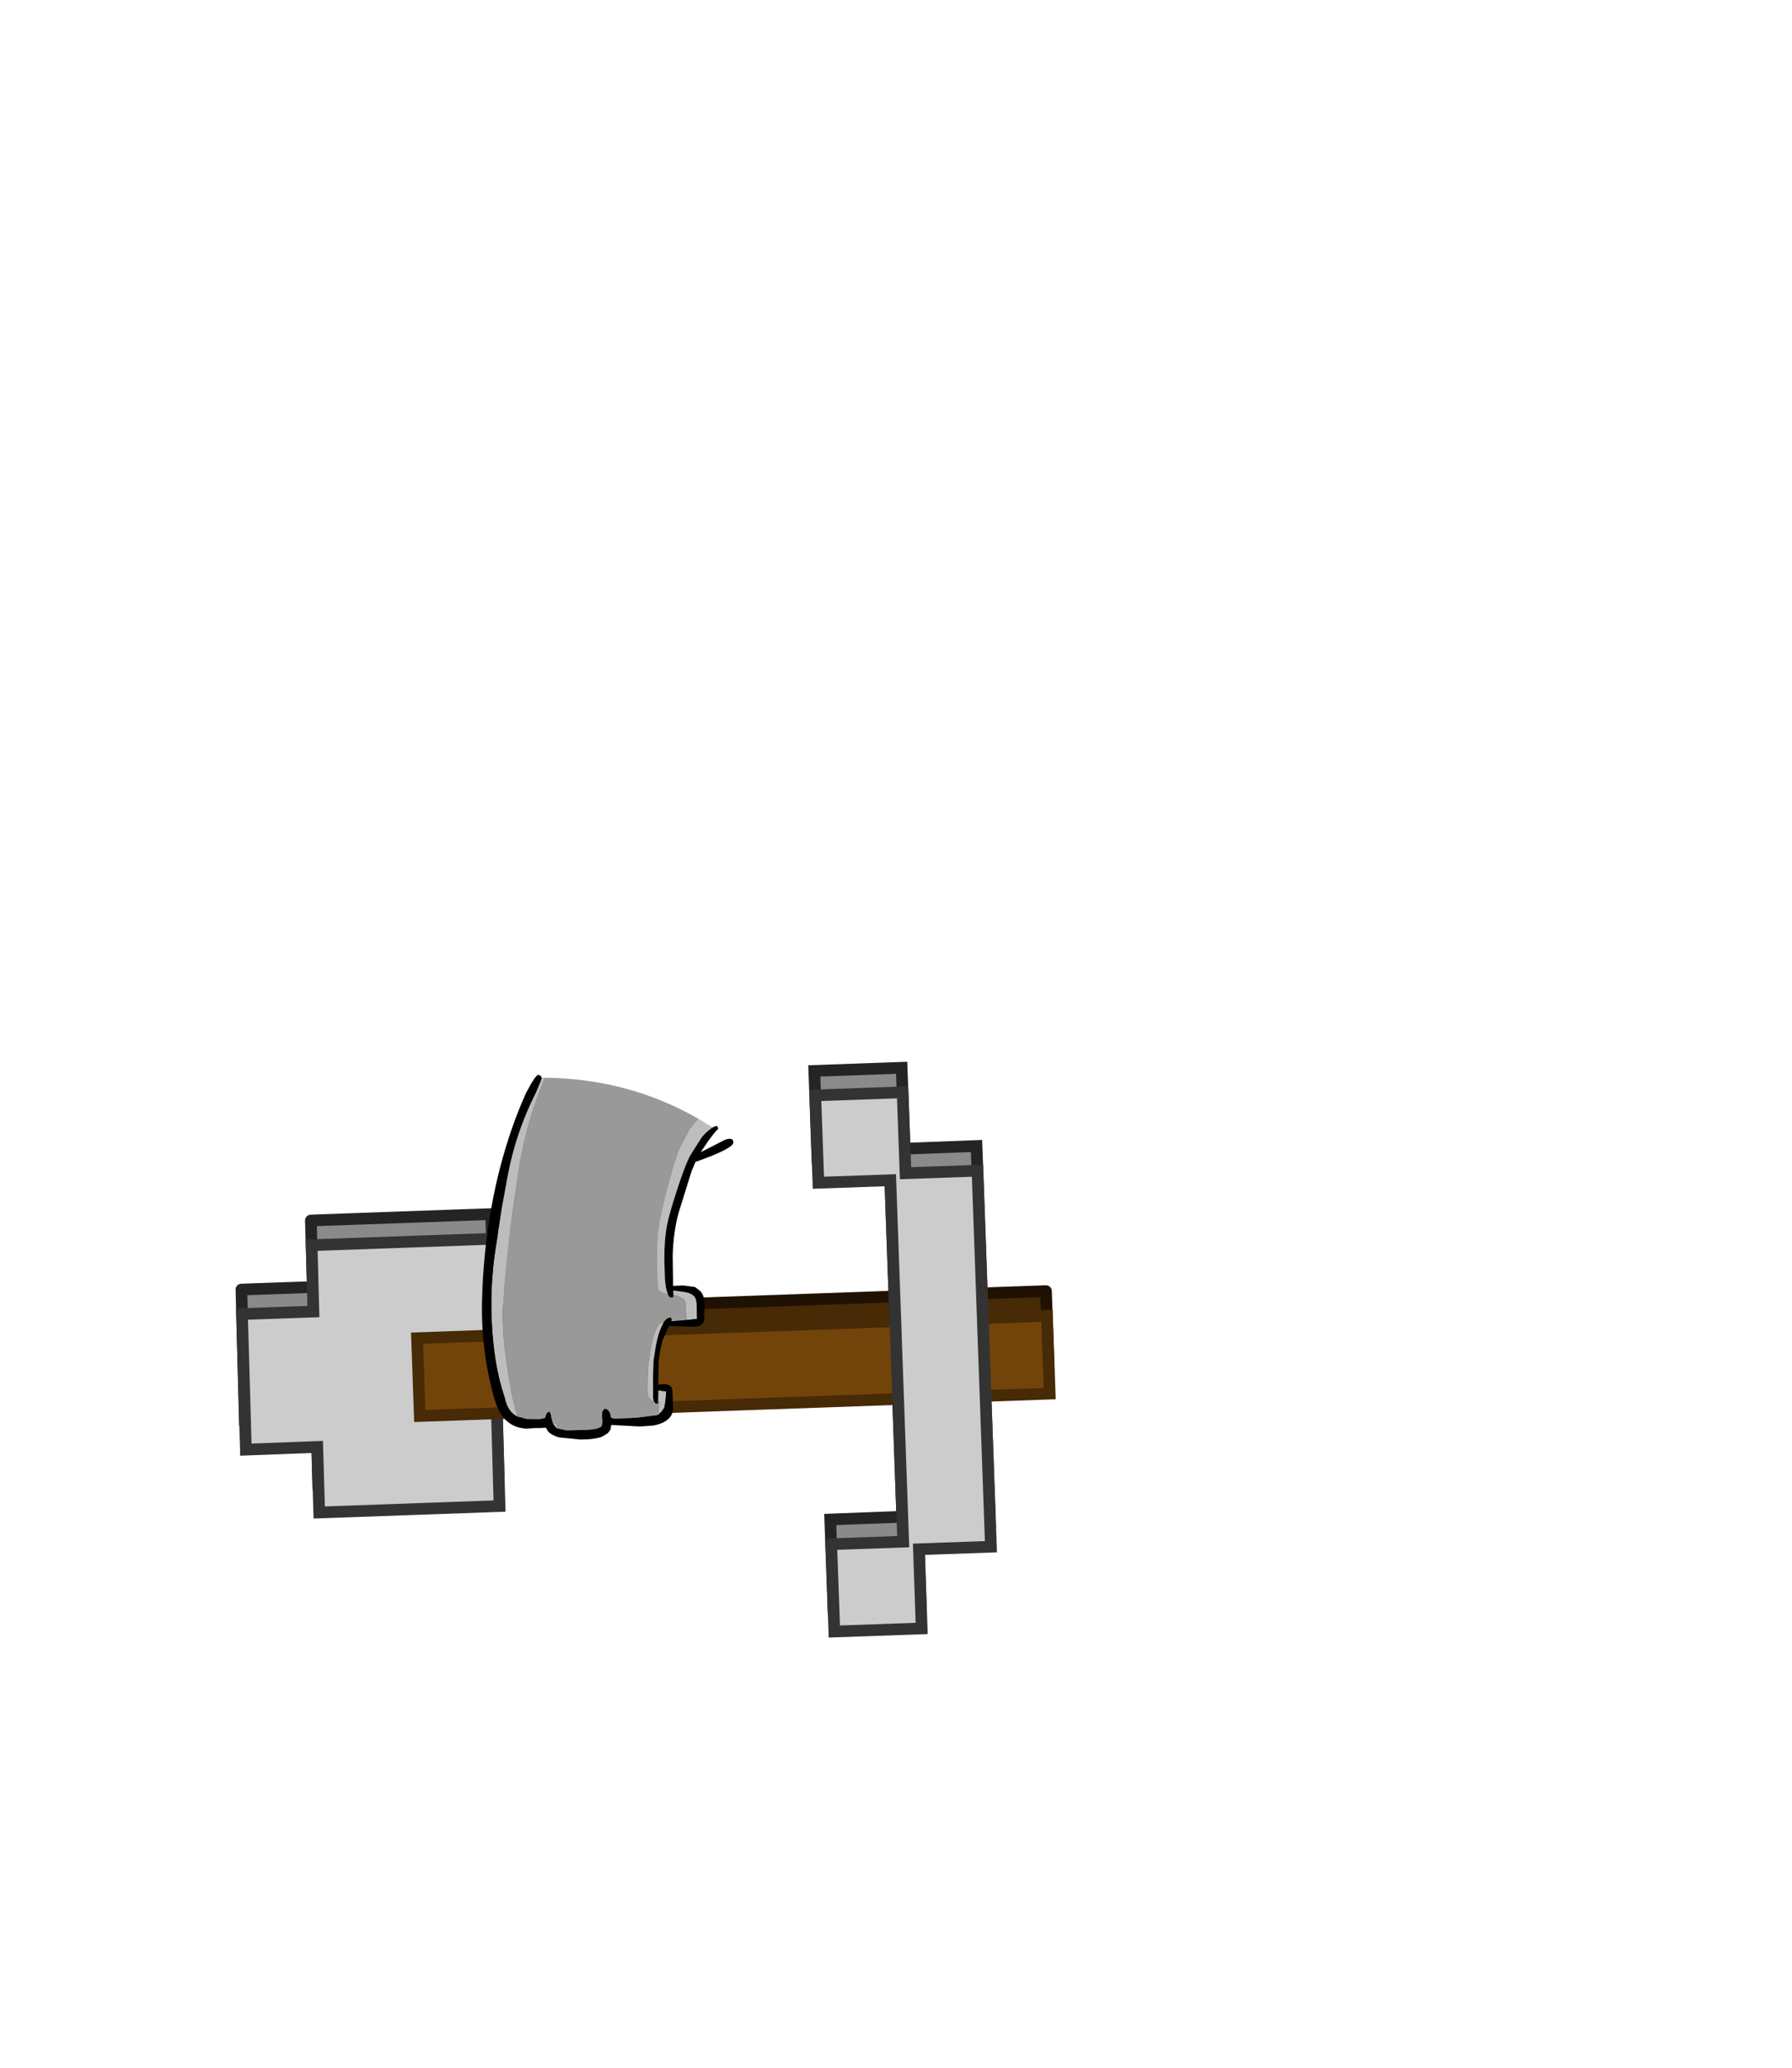<?xml version="1.0" encoding="UTF-8" standalone="no"?>
<svg xmlns:xlink="http://www.w3.org/1999/xlink" height="531.5px" width="460.6px" xmlns="http://www.w3.org/2000/svg">
  <g transform="matrix(1.0, 0.0, 0.0, 1.0, 193.65, 334.05)">
    <use height="147.95" transform="matrix(1.0, 0.0, 0.0, 1.0, -133.1, -61.15)" width="210.8" xlink:href="#shape0"/>
  </g>
  <defs>
    <g id="shape0" transform="matrix(1.0, 0.0, 0.0, 1.0, 133.1, 61.15)">
      <path d="M-113.75 -20.35 L-67.4 -22.0 -65.45 46.7 -111.85 48.35 -112.3 31.5 -130.7 32.15 -131.6 -2.6 -113.25 -3.25 -113.75 -20.35" fill="#8a8a8a" fill-rule="evenodd" stroke="none"/>
      <path d="M-113.75 -20.35 L-67.4 -22.0 -65.45 46.7 -111.85 48.35 -112.3 31.5 -130.7 32.15 -131.6 -2.6 -113.25 -3.25 -113.75 -20.35 Z" fill="none" stroke="#242424" stroke-linecap="round" stroke-linejoin="round" stroke-width="3.0"/>
      <path d="M75.9 17.85 L-85.95 23.6 -86.65 3.55 75.2 -2.2 75.9 17.85" fill="#472a06" fill-rule="evenodd" stroke="none"/>
      <path d="M75.9 17.85 L-85.95 23.6 -86.65 3.55 75.2 -2.2 75.9 17.85 Z" fill="none" stroke="#1f1202" stroke-linecap="round" stroke-linejoin="round" stroke-width="3.0"/>
      <path d="M38.1 -59.6 L38.85 -38.8 57.35 -39.5 60.8 57.1 42.3 57.8 43.0 78.2 20.55 79.0 19.75 56.5 38.25 55.8 34.95 -37.05 16.45 -36.35 15.65 -58.8 38.1 -59.6" fill="#8a8a8a" fill-rule="evenodd" stroke="none"/>
      <path d="M38.1 -59.6 L38.85 -38.8 57.35 -39.5 60.8 57.1 42.3 57.8 43.0 78.2 20.55 79.0 19.75 56.5 38.25 55.8 34.95 -37.05 16.45 -36.35 15.65 -58.8 38.1 -59.6 Z" fill="none" stroke="#242424" stroke-linecap="round" stroke-linejoin="miter-clip" stroke-miterlimit="3.0" stroke-width="3.0"/>
      <path d="M-67.2 -15.65 L-65.25 53.05 -111.6 54.7 -112.1 37.85 -130.45 38.55 -131.45 3.7 -113.1 3.05 -113.55 -14.0 -67.2 -15.65" fill="#cccccc" fill-rule="evenodd" stroke="none"/>
      <path d="M-67.2 -15.65 L-65.25 53.05 -111.6 54.7 -112.1 37.85 -130.45 38.55 -131.45 3.7 -113.1 3.05 -113.55 -14.0 -67.2 -15.65 Z" fill="none" stroke="#333333" stroke-linecap="round" stroke-linejoin="miter-clip" stroke-miterlimit="3.0" stroke-width="3.0"/>
      <path d="M76.15 24.15 L-85.75 29.9 -86.45 9.9 75.45 4.15 76.15 24.15" fill="#73440a" fill-rule="evenodd" stroke="none"/>
      <path d="M76.15 24.15 L-85.75 29.9 -86.45 9.9 75.45 4.15 76.15 24.15 Z" fill="none" stroke="#472a06" stroke-linecap="round" stroke-linejoin="miter-clip" stroke-miterlimit="3.0" stroke-width="3.0"/>
      <path d="M38.35 -53.3 L39.1 -32.5 57.6 -33.15 61.05 63.5 42.55 64.15 43.25 84.5 20.8 85.3 20.0 62.85 38.5 62.2 35.2 -30.7 16.7 -30.05 15.9 -52.5 38.35 -53.3" fill="#cccccc" fill-rule="evenodd" stroke="none"/>
      <path d="M38.35 -53.3 L39.1 -32.5 57.6 -33.15 61.05 63.5 42.55 64.15 43.25 84.5 20.8 85.3 20.0 62.85 38.5 62.2 35.2 -30.7 16.7 -30.05 15.9 -52.5 38.35 -53.3 Z" fill="none" stroke="#333333" stroke-linecap="round" stroke-linejoin="miter-clip" stroke-miterlimit="3.0" stroke-width="3.0"/>
      <path d="M-54.4 -57.05 L-53.75 -57.05 -54.0 -56.4 Q-58.55 -45.45 -60.45 -33.4 L-61.75 -24.6 Q-62.75 -17.9 -63.85 -6.35 -65.0 5.2 -63.7 14.25 -62.45 23.25 -61.65 26.25 L-60.6 30.1 Q-63.2 28.85 -63.9 25.25 -65.45 20.65 -66.25 15.65 -68.3 2.3 -66.55 -11.25 L-64.65 -23.65 -63.15 -31.85 Q-61.05 -43.05 -55.9 -53.2 -54.4 -56.65 -54.4 -57.0 L-54.4 -57.05 M-14.05 -46.45 L-10.45 -44.25 -11.0 -43.9 Q-12.5 -42.8 -13.4 -41.55 L-16.25 -37.05 Q-17.6 -34.5 -19.65 -28.15 -21.7 -21.9 -22.25 -18.9 -22.9 -15.45 -22.9 -10.35 L-22.75 -5.45 Q-22.55 -2.75 -22.05 -1.55 L-22.65 -1.65 -23.9 -2.2 -24.3 -2.55 -24.55 -5.0 -24.7 -10.25 Q-24.7 -15.75 -24.1 -19.45 -23.65 -22.7 -21.8 -29.4 -20.0 -36.25 -18.8 -39.0 L-16.25 -43.85 -14.15 -46.4 -14.05 -46.45 M-20.55 -1.3 L-20.6 -2.35 -18.0 -2.0 Q-14.75 -1.6 -14.6 0.7 L-14.5 4.95 -17.25 5.25 -17.35 1.65 Q-17.45 -0.85 -20.35 -1.3 L-20.55 -1.3 M-23.15 6.05 L-23.65 7.05 Q-24.45 8.85 -25.0 11.6 L-25.65 15.7 -25.75 19.35 -25.8 20.95 -25.75 23.1 -25.8 25.0 -25.6 26.05 -25.95 25.95 -26.4 25.7 -26.8 25.25 -27.05 24.75 -27.25 23.6 -27.25 23.45 -27.25 21.7 -27.15 17.8 -26.55 13.35 Q-26.05 10.4 -25.35 8.45 -24.3 5.55 -23.15 5.95 L-23.15 6.05 M-24.5 26.25 L-24.45 23.3 -22.4 23.6 Q-22.6 26.5 -22.9 27.75 L-23.7 28.9 -24.5 29.55 -24.25 26.3 -24.5 26.25 M-50.55 33.05 L-50.65 32.95 -51.3 32.15 -50.9 31.95 Q-50.65 32.3 -50.55 33.05" fill="#bdbdbd" fill-rule="evenodd" stroke="none"/>
      <path d="M-53.75 -57.05 Q-32.15 -56.85 -14.05 -46.45 L-14.15 -46.4 -16.25 -43.85 -18.8 -39.0 Q-20.0 -36.25 -21.8 -29.4 -23.65 -22.7 -24.1 -19.45 -24.7 -15.75 -24.7 -10.25 L-24.55 -5.0 -24.3 -2.55 -23.9 -2.2 -22.65 -1.65 -22.05 -1.55 Q-21.7 -0.55 -21.15 -0.55 -20.5 -0.55 -20.55 -0.8 L-20.55 -1.3 -20.35 -1.3 Q-17.45 -0.85 -17.35 1.65 L-17.25 5.25 -20.8 5.55 -21.15 5.6 -21.05 5.15 -21.15 4.7 Q-22.2 4.4 -23.15 6.05 L-23.15 5.95 Q-24.3 5.55 -25.35 8.45 -26.05 10.4 -26.55 13.35 L-27.15 17.8 -27.25 21.7 -27.25 23.45 -27.25 23.6 -27.05 24.75 -26.8 25.25 -26.4 25.7 -25.95 25.95 -25.6 26.05 -25.05 26.75 -24.5 26.55 -24.5 26.25 -24.25 26.3 -24.5 29.55 -24.85 29.7 -30.15 30.35 -35.8 30.6 -36.6 30.3 -36.65 30.3 -36.8 29.45 Q-37.15 28.45 -37.8 28.15 -38.5 27.85 -38.8 28.95 -39.0 29.65 -38.8 31.25 -38.9 32.4 -39.1 32.6 -40.1 33.5 -44.4 33.5 L-48.0 33.6 -50.55 33.05 Q-50.65 32.3 -50.9 31.95 L-51.3 32.15 -51.4 32.0 -51.65 31.5 -51.65 31.35 -51.95 30.2 -52.0 30.2 -52.0 30.15 Q-52.1 29.25 -52.4 28.85 -53.2 28.85 -53.45 30.35 L-54.85 30.7 -55.95 30.7 -58.25 30.65 -60.6 30.1 -61.65 26.25 Q-62.45 23.25 -63.7 14.25 -65.0 5.2 -63.85 -6.35 -62.75 -17.9 -61.75 -24.6 L-60.45 -33.4 Q-58.55 -45.45 -54.0 -56.4 L-53.75 -57.05" fill="#999999" fill-rule="evenodd" stroke="none"/>
      <path d="M-10.45 -44.25 Q-9.05 -45.2 -9.05 -43.75 -9.05 -44.25 -11.6 -40.8 L-13.55 -37.9 -10.5 -39.45 -7.3 -41.1 Q-5.15 -41.85 -5.15 -40.4 -5.15 -38.85 -14.9 -35.4 L-15.9 -33.0 -19.25 -22.25 Q-20.55 -17.4 -20.75 -11.5 L-20.65 -3.55 -18.05 -3.65 -15.0 -3.25 -13.65 -2.2 Q-12.85 -1.35 -12.65 -0.05 L-12.6 2.0 Q-12.6 5.05 -12.75 5.55 -13.2 6.95 -15.3 6.95 L-21.65 6.75 -22.1 7.65 -23.4 10.6 -23.95 13.05 -24.35 15.8 -24.45 21.05 -24.45 21.85 -22.9 21.7 Q-20.65 21.8 -20.8 23.95 L-20.65 27.85 Q-20.65 29.45 -21.75 30.55 -23.05 31.85 -25.7 32.35 L-29.15 32.6 -36.55 32.2 Q-36.6 32.95 -36.8 33.5 L-37.4 34.3 -38.85 35.2 Q-40.85 35.95 -44.45 35.95 L-49.95 35.4 Q-51.85 34.85 -52.75 33.9 L-53.35 32.9 -54.7 33.0 -55.95 33.0 -58.35 33.15 Q-63.85 32.85 -66.05 27.1 L-66.65 25.25 Q-70.05 13.1 -69.75 0.45 -69.5 -11.7 -67.35 -23.65 -65.5 -34.15 -62.0 -44.2 -60.4 -48.8 -58.4 -53.2 -56.0 -57.8 -55.25 -57.8 L-54.7 -57.55 -54.65 -57.5 -54.4 -57.05 -54.4 -57.0 Q-54.4 -56.65 -55.9 -53.2 -61.05 -43.05 -63.15 -31.85 L-64.65 -23.65 -66.55 -11.25 Q-68.3 2.3 -66.25 15.65 -65.45 20.65 -63.9 25.25 -63.2 28.85 -60.6 30.1 L-58.25 30.65 -55.95 30.7 -54.85 30.7 -53.45 30.35 Q-53.2 28.85 -52.4 28.85 -52.1 29.25 -52.0 30.15 L-52.0 30.2 -51.95 30.2 -51.65 31.35 -51.65 31.5 -51.4 32.0 -51.3 32.15 -50.65 32.95 -50.55 33.05 -48.0 33.6 -44.4 33.5 Q-40.1 33.5 -39.1 32.6 -38.9 32.4 -38.8 31.25 -39.0 29.65 -38.8 28.95 -38.5 27.85 -37.8 28.15 -37.15 28.45 -36.8 29.45 L-36.65 30.3 -36.6 30.3 -35.8 30.6 -30.15 30.35 -24.85 29.7 -24.5 29.55 -23.7 28.9 -22.9 27.75 Q-22.6 26.5 -22.4 23.6 L-24.45 23.3 -24.5 26.25 -24.5 26.55 -25.05 26.75 -25.6 26.05 -25.8 25.0 -25.75 23.1 -25.8 20.95 -25.75 19.35 -25.65 15.7 -25.0 11.6 Q-24.45 8.85 -23.65 7.05 L-23.15 6.05 Q-22.2 4.4 -21.15 4.7 L-21.05 5.15 -21.15 5.6 -20.8 5.55 -17.25 5.25 -14.5 4.95 -14.6 0.7 Q-14.75 -1.6 -18.0 -2.0 L-20.6 -2.35 -20.55 -1.3 -20.55 -0.8 Q-20.5 -0.55 -21.15 -0.55 -21.7 -0.55 -22.05 -1.55 -22.55 -2.75 -22.75 -5.45 L-22.9 -10.35 Q-22.9 -15.45 -22.25 -18.9 -21.7 -21.9 -19.65 -28.15 -17.6 -34.5 -16.25 -37.05 L-13.4 -41.55 Q-12.5 -42.8 -11.0 -43.9 L-10.45 -44.25" fill="#000000" fill-rule="evenodd" stroke="none"/>
    </g>
  </defs>
</svg>
